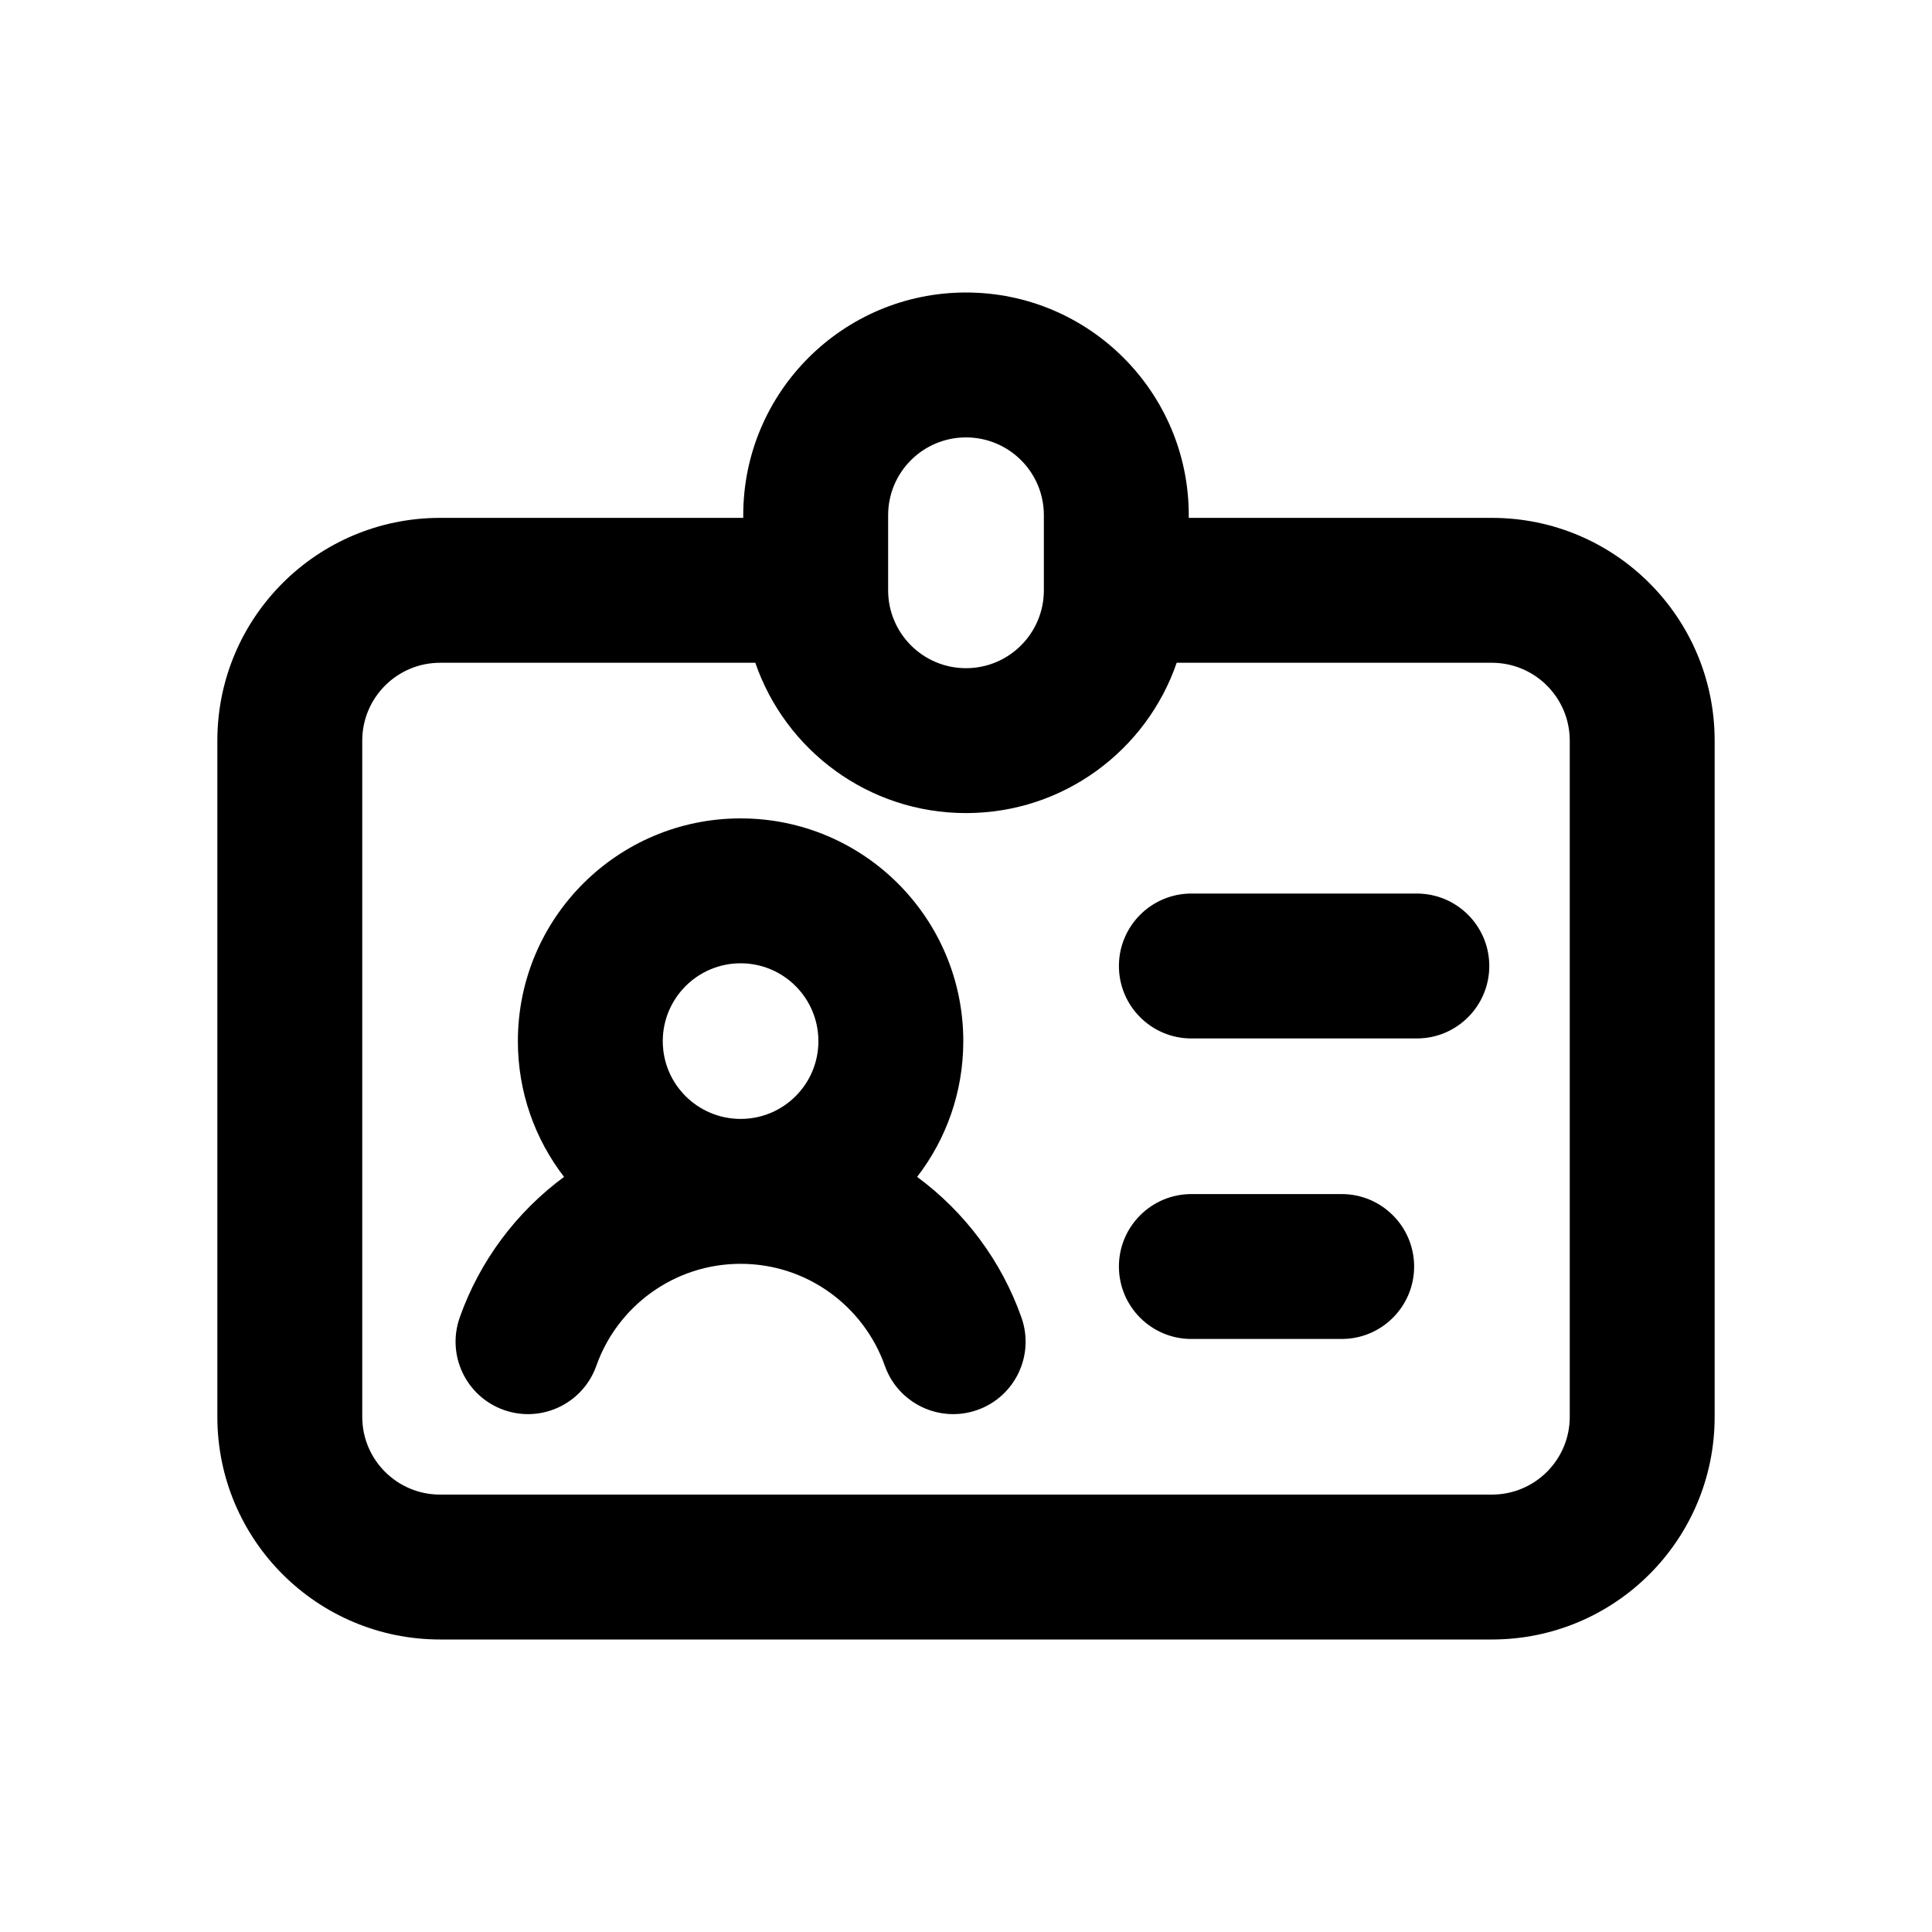 <svg viewBox="0 0 20 20" xmlns="http://www.w3.org/2000/svg">
<path fill-rule="evenodd" clip-rule="evenodd" d="M7.694 5.333C7.694 4.06 8.727 3.028 10 3.028C11.273 3.028 12.306 4.06 12.306 5.333V5.361H15.444C16.718 5.361 17.75 6.393 17.75 7.667V14.667C17.75 15.94 16.718 16.972 15.444 16.972H4.556C3.282 16.972 2.25 15.94 2.25 14.667V7.667C2.25 6.393 3.282 5.361 4.556 5.361H7.694V5.333ZM7.819 6.861H4.556C4.111 6.861 3.75 7.222 3.75 7.667V14.667C3.75 15.112 4.111 15.472 4.556 15.472H15.444C15.889 15.472 16.25 15.112 16.25 14.667V7.667C16.25 7.222 15.889 6.861 15.444 6.861H12.181C11.87 7.766 11.011 8.417 10 8.417C8.989 8.417 8.13 7.766 7.819 6.861ZM10 4.528C9.555 4.528 9.194 4.888 9.194 5.333V6.111C9.194 6.556 9.555 6.917 10 6.917C10.445 6.917 10.806 6.556 10.806 6.111V5.333C10.806 4.888 10.445 4.528 10 4.528ZM7.667 9.972C7.222 9.972 6.861 10.333 6.861 10.778C6.861 11.223 7.222 11.583 7.667 11.583C8.112 11.583 8.472 11.223 8.472 10.778C8.472 10.333 8.112 9.972 7.667 9.972ZM9.494 12.183C9.794 11.794 9.972 11.307 9.972 10.778C9.972 9.504 8.94 8.472 7.667 8.472C6.393 8.472 5.361 9.504 5.361 10.778C5.361 11.307 5.539 11.794 5.839 12.183C5.347 12.546 4.966 13.052 4.759 13.639C4.621 14.03 4.826 14.458 5.216 14.596C5.607 14.734 6.035 14.529 6.173 14.139C6.391 13.523 6.978 13.083 7.667 13.083C8.355 13.083 8.942 13.523 9.16 14.139C9.298 14.529 9.727 14.734 10.117 14.596C10.508 14.458 10.712 14.03 10.574 13.639C10.367 13.052 9.987 12.546 9.494 12.183ZM11.583 10C11.583 9.586 11.919 9.25 12.333 9.25H14.667C15.081 9.25 15.417 9.586 15.417 10C15.417 10.414 15.081 10.75 14.667 10.75H12.333C11.919 10.75 11.583 10.414 11.583 10ZM11.583 13.111C11.583 12.697 11.919 12.361 12.333 12.361H13.889C14.303 12.361 14.639 12.697 14.639 13.111C14.639 13.525 14.303 13.861 13.889 13.861H12.333C11.919 13.861 11.583 13.525 11.583 13.111Z" fill="inherit"/>
</svg>
